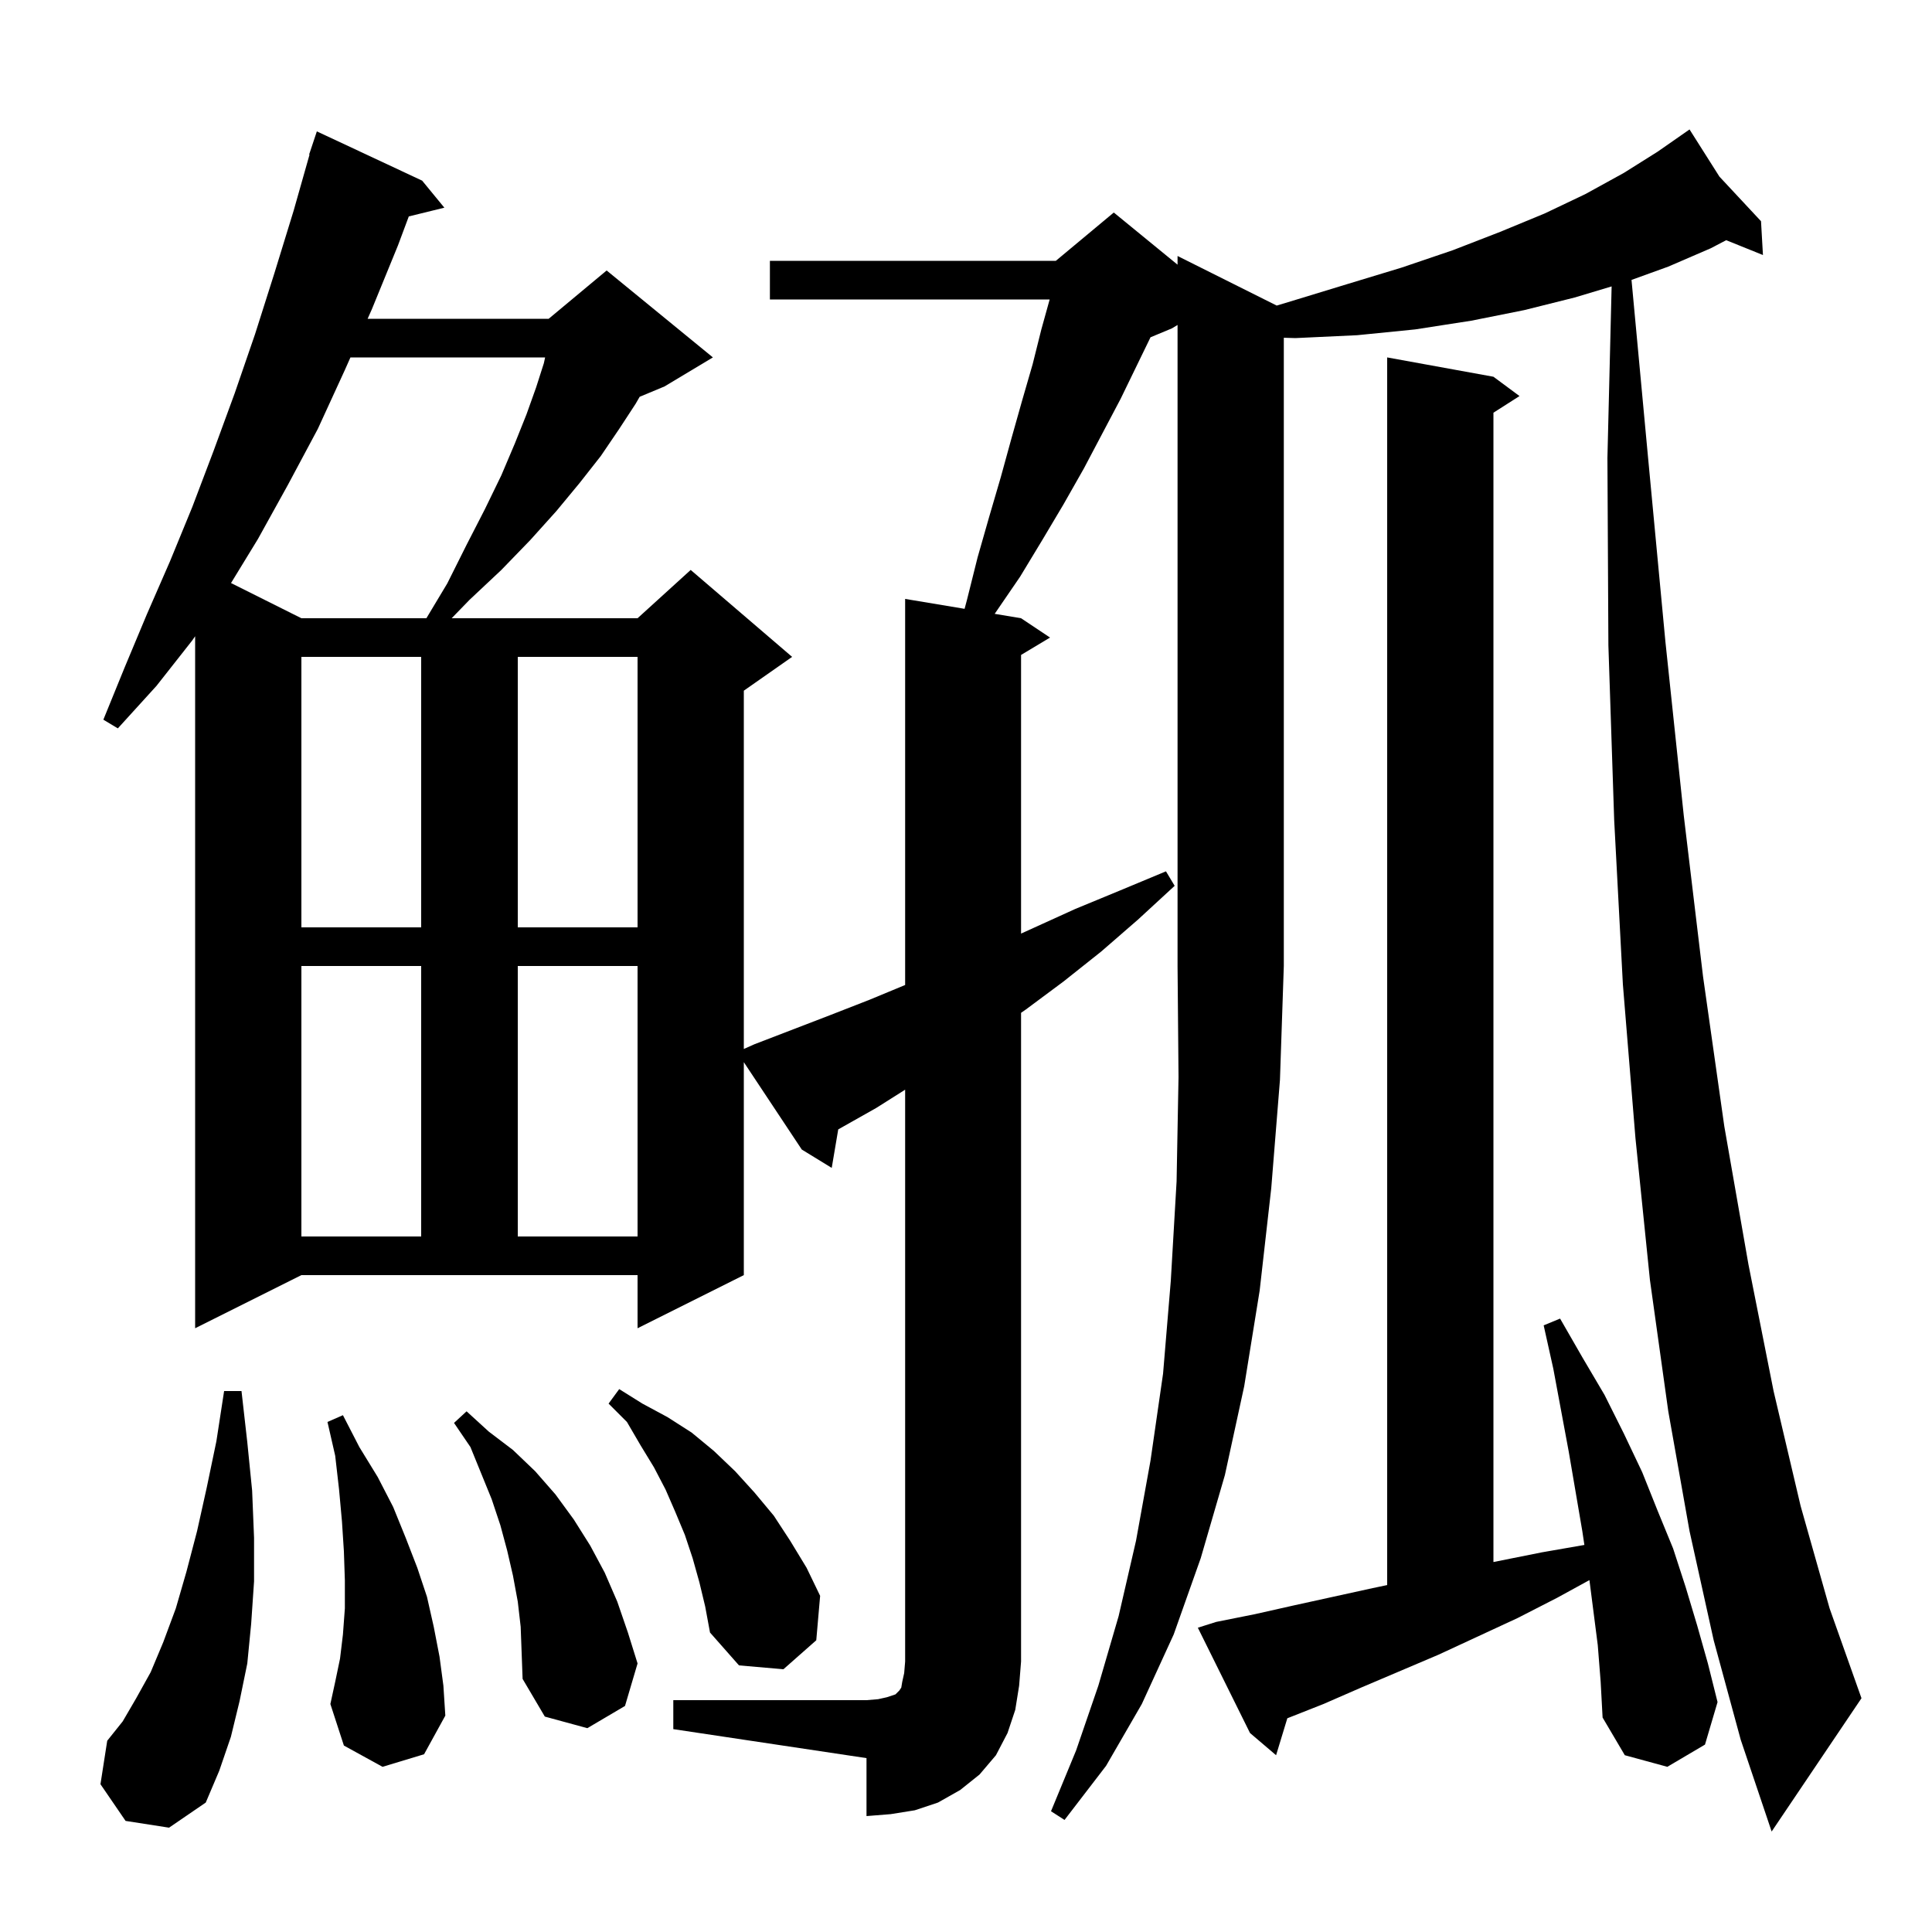 <svg xmlns="http://www.w3.org/2000/svg" xmlns:xlink="http://www.w3.org/1999/xlink" version="1.1" baseProfile="full" viewBox="0 0 200 200" width="200" height="200">
<g fill="black">
<path d="M 121.3 34.0 L 119.101 34.916 L 116.0 41.3 L 112.2 48.5 L 110.1 52.2 L 107.9 55.9 L 105.6 59.7 L 103.0 63.5 L 102.97 63.545 L 105.7 64.0 L 108.7 66.0 L 105.7 67.8 L 105.7 96.645 L 111.3 94.1 L 115.9 92.2 L 120.7 90.2 L 121.6 91.7 L 117.8 95.2 L 114.0 98.5 L 110.1 101.6 L 106.2 104.5 L 105.7 104.846 L 105.7 172.0 L 105.5 174.5 L 105.1 177.0 L 104.3 179.4 L 103.1 181.7 L 101.4 183.7 L 99.4 185.3 L 97.1 186.6 L 94.7 187.4 L 92.2 187.8 L 89.7 188.0 L 89.7 182.0 L 69.7 179.0 L 69.7 176.0 L 89.7 176.0 L 90.9 175.9 L 91.8 175.7 L 92.7 175.4 L 93.1 175.0 L 93.3 174.7 L 93.4 174.1 L 93.6 173.2 L 93.7 172.0 L 93.7 112.805 L 90.7 114.7 L 86.8 116.9 L 86.774 116.915 L 86.1 120.9 L 83.0 119.0 L 77.0 109.955 L 77.0 132.0 L 66.0 137.5 L 66.0 132.0 L 31.2 132.0 L 20.2 137.5 L 20.2 65.863 L 19.9 66.3 L 16.2 71.0 L 12.2 75.4 L 10.7 74.5 L 12.9 69.1 L 15.2 63.6 L 17.6 58.1 L 19.9 52.5 L 22.1 46.7 L 24.3 40.7 L 26.4 34.6 L 28.4 28.3 L 30.4 21.8 L 32.042 16.01 L 32.0 16.0 L 32.8 13.6 L 43.7 18.7 L 46.0 21.5 L 42.318 22.404 L 41.2 25.4 L 38.5 32.0 L 38.056 33.0 L 56.8 33.0 L 62.8 28.0 L 73.8 37.0 L 68.8 40.0 L 66.218 41.076 L 65.8 41.8 L 64.1 44.4 L 62.2 47.2 L 60.0 50.0 L 57.6 52.9 L 54.9 55.9 L 51.9 59.0 L 48.6 62.1 L 46.756 64.0 L 66.0 64.0 L 71.5 59.0 L 82.0 68.0 L 77.0 71.5 L 77.0 108.589 L 78.1 108.1 L 85.9 105.1 L 90.0 103.5 L 93.7 101.966 L 93.7 62.0 L 99.853 63.026 L 100.1 62.1 L 101.2 57.7 L 102.4 53.5 L 103.6 49.4 L 104.7 45.4 L 105.8 41.5 L 106.9 37.7 L 107.8 34.1 L 108.661 31.0 L 79.7 31.0 L 79.7 27.0 L 109.3 27.0 L 115.3 22.0 L 121.9 27.4 L 121.9 26.5 L 132.165 31.633 L 133.6 31.2 L 139.5 29.4 L 145.1 27.7 L 150.4 25.9 L 155.3 24.0 L 159.9 22.1 L 164.1 20.1 L 168.1 17.9 L 171.6 15.7 L 174.014 14.018 L 174.0 14.0 L 174.015 14.017 L 174.9 13.4 L 177.994 18.283 L 182.3 22.9 L 182.5 26.4 L 178.695 24.865 L 177.1 25.7 L 172.7 27.6 L 168.893 28.977 L 170.6 47.3 L 172.4 66.4 L 174.3 84.4 L 176.3 101.1 L 178.5 116.6 L 181.0 130.9 L 183.6 144.0 L 186.4 155.9 L 189.4 166.5 L 192.7 175.8 L 183.4 189.6 L 180.2 180.1 L 177.4 169.8 L 174.9 158.5 L 172.7 146.1 L 170.8 132.5 L 169.3 117.8 L 168.0 101.9 L 167.1 84.9 L 166.5 66.8 L 166.4 47.4 L 166.835 29.649 L 163.0 30.8 L 157.8 32.1 L 152.3 33.2 L 146.5 34.1 L 140.5 34.7 L 134.1 35.0 L 132.9 34.964 L 132.9 100.0 L 132.5 111.8 L 131.6 123.0 L 130.4 133.6 L 128.8 143.5 L 126.8 152.7 L 124.3 161.3 L 121.5 169.2 L 118.2 176.4 L 114.5 182.8 L 110.2 188.4 L 108.8 187.5 L 111.4 181.2 L 113.7 174.5 L 115.8 167.3 L 117.6 159.5 L 119.1 151.2 L 120.4 142.2 L 121.2 132.6 L 121.8 122.3 L 122.0 111.5 L 121.9 100.0 L 121.9 33.64 Z M 13.0 188.5 L 10.4 184.7 L 11.1 180.2 L 12.7 178.2 L 14.1 175.8 L 15.6 173.1 L 16.9 170.0 L 18.2 166.5 L 19.3 162.7 L 20.4 158.5 L 21.4 154.0 L 22.4 149.2 L 23.2 144.0 L 25.0 144.0 L 25.6 149.3 L 26.1 154.3 L 26.3 159.2 L 26.3 163.7 L 26.0 168.1 L 25.6 172.2 L 24.8 176.1 L 23.9 179.8 L 22.7 183.3 L 21.3 186.6 L 17.5 189.2 Z M 165.4 170.3 L 164.537 163.572 L 161.2 165.4 L 157.1 167.5 L 148.9 171.3 L 140.9 174.7 L 137.0 176.4 L 133.264 177.875 L 132.1 181.7 L 129.4 179.4 L 124.0 168.5 L 125.9 167.9 L 129.9 167.1 L 133.9 166.2 L 142.1 164.4 L 143.6 164.086 L 143.6 37.0 L 154.6 39.0 L 157.3 41.0 L 154.6 42.723 L 154.6 161.702 L 155.1 161.6 L 159.6 160.7 L 164.015 159.932 L 163.8 158.5 L 162.4 150.3 L 160.8 141.7 L 159.8 137.2 L 161.5 136.5 L 163.8 140.5 L 166.1 144.4 L 168.1 148.4 L 170.0 152.4 L 171.6 156.4 L 173.2 160.3 L 174.5 164.3 L 175.7 168.3 L 176.8 172.2 L 177.8 176.2 L 176.5 180.6 L 172.6 182.9 L 168.2 181.7 L 165.9 177.8 L 165.7 174.1 Z M 53.6 165.8 L 53.1 163.1 L 52.5 160.5 L 51.8 157.9 L 50.9 155.2 L 48.7 149.8 L 47.0 147.3 L 48.3 146.1 L 50.6 148.2 L 53.1 150.1 L 55.4 152.3 L 57.5 154.7 L 59.4 157.3 L 61.1 160.0 L 62.6 162.8 L 63.9 165.8 L 65.0 169.0 L 66.0 172.2 L 64.7 176.6 L 60.8 178.9 L 56.4 177.7 L 54.1 173.8 L 53.9 168.4 Z M 39.6 182.9 L 35.6 180.7 L 34.2 176.4 L 34.7 174.1 L 35.2 171.7 L 35.5 169.2 L 35.7 166.5 L 35.7 163.6 L 35.6 160.6 L 35.4 157.5 L 35.1 154.2 L 34.7 150.7 L 33.9 147.2 L 35.5 146.5 L 37.2 149.8 L 39.1 152.9 L 40.7 156.0 L 42.0 159.2 L 43.2 162.3 L 44.2 165.3 L 44.9 168.4 L 45.5 171.5 L 45.9 174.5 L 46.1 177.6 L 43.9 181.6 Z M 72.4 163.8 L 71.7 161.3 L 70.9 158.9 L 69.9 156.5 L 68.9 154.2 L 67.7 151.9 L 66.3 149.6 L 64.9 147.2 L 63.0 145.3 L 64.1 143.8 L 66.5 145.3 L 69.1 146.7 L 71.6 148.3 L 73.9 150.2 L 76.1 152.3 L 78.1 154.5 L 80.1 156.9 L 81.8 159.5 L 83.5 162.3 L 84.9 165.2 L 84.5 169.8 L 81.1 172.8 L 76.5 172.4 L 73.5 169.0 L 73.0 166.3 Z M 31.2 100.0 L 31.2 128.0 L 43.6 128.0 L 43.6 100.0 Z M 53.6 100.0 L 53.6 128.0 L 66.0 128.0 L 66.0 100.0 Z M 31.2 68.0 L 31.2 96.0 L 43.6 96.0 L 43.6 68.0 Z M 53.6 68.0 L 53.6 96.0 L 66.0 96.0 L 66.0 68.0 Z M 36.278 37.0 L 35.7 38.3 L 32.9 44.4 L 29.8 50.2 L 26.7 55.8 L 23.915 60.357 L 31.2 64.0 L 44.14 64.0 L 46.3 60.4 L 48.3 56.4 L 50.2 52.7 L 51.9 49.2 L 53.3 45.9 L 54.5 42.9 L 55.5 40.1 L 56.3 37.6 L 56.43 37.0 Z " />
</g>
</svg>
